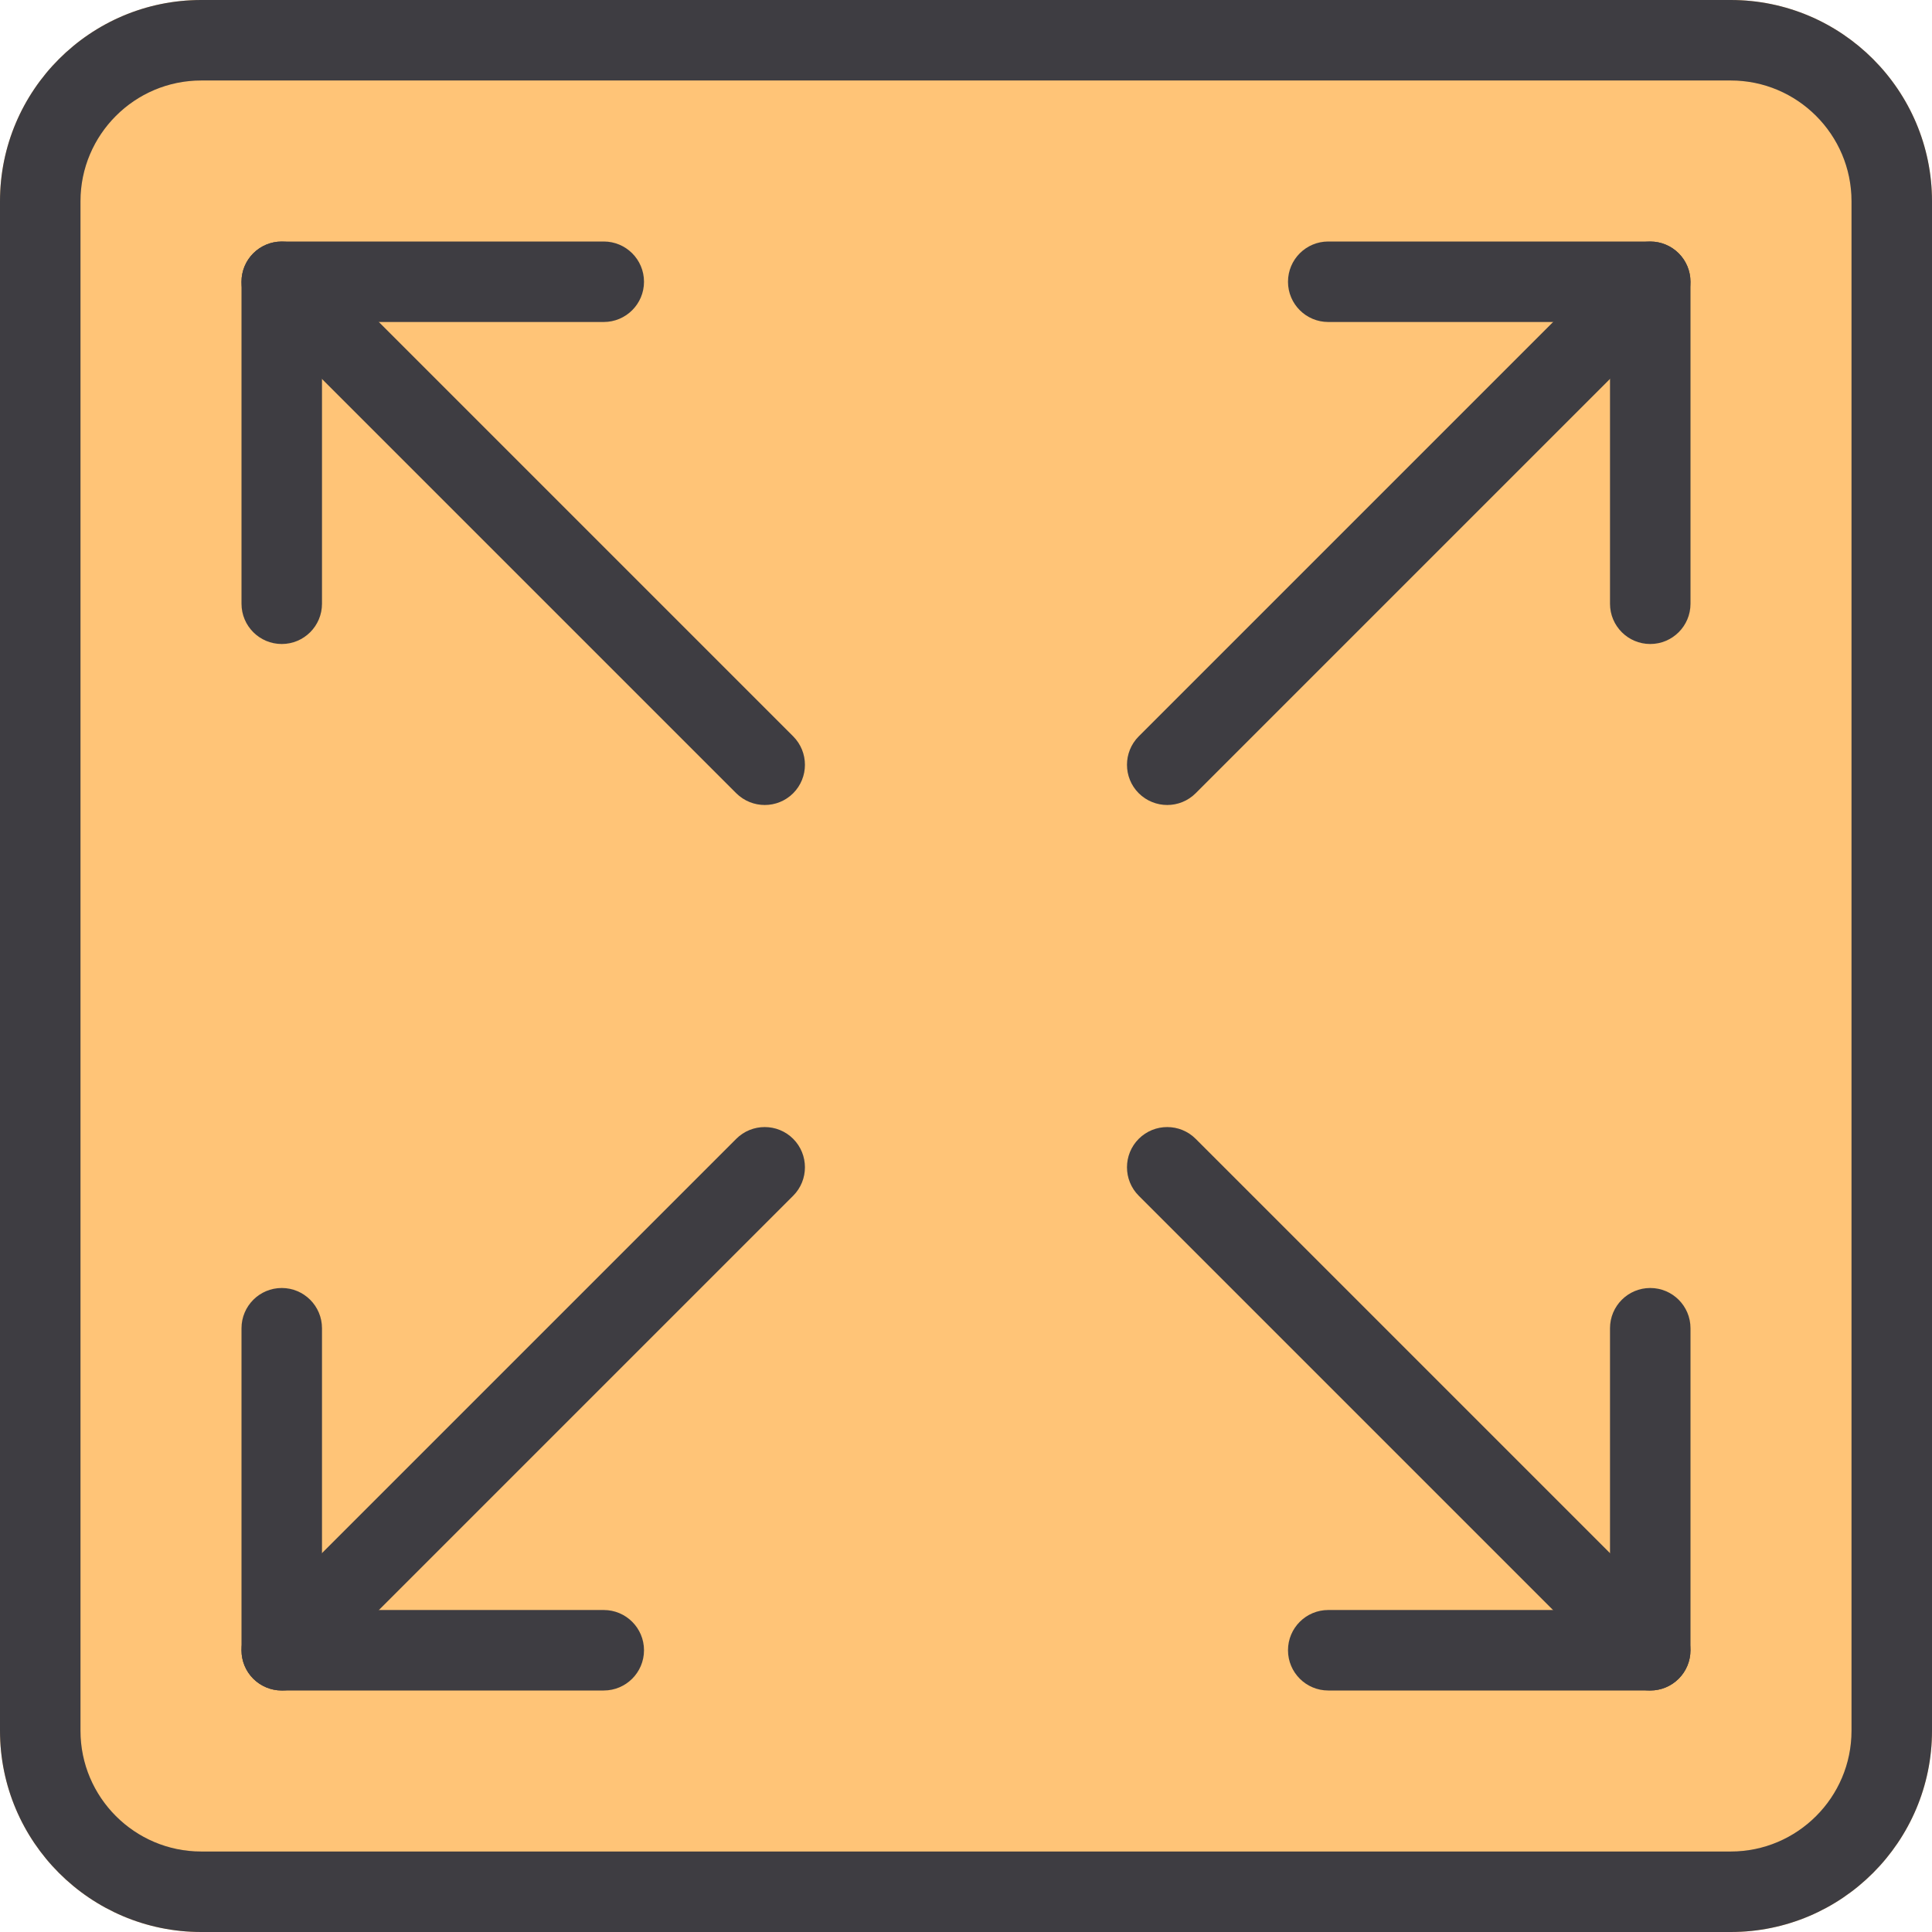 <?xml version="1.0"?>
<svg xmlns="http://www.w3.org/2000/svg" height="512px" viewBox="0 0 512 512" width="512px" class="hovered-paths"><g><path d="m458.668 0h-405.336c-29.395 0-53.332 23.914-53.332 53.332v405.336c0 29.418 23.938 53.332 53.332 53.332h405.336c29.395 0 53.332-23.914 53.332-53.332v-405.336c0-29.418-23.938-53.332-53.332-53.332zm0 0" fill="#4caf50" data-original="#4CAF50" class="active-path" style="fill:#FFC477" data-old_color="#4caf50"/><path d="m458.668 512h-405.336c-29.395 0-53.332-23.914-53.332-53.332v-405.336c0-29.418 23.938-53.332 53.332-53.332h405.336c29.395 0 53.332 23.914 53.332 53.332v405.336c0 29.418-23.938 53.332-53.332 53.332zm-405.336-490.668c-17.641 0-32 14.359-32 32v405.336c0 17.641 14.359 32 32 32h405.336c17.641 0 32-14.359 32-32v-405.336c0-17.641-14.359-32-32-32zm0 0" data-original="#000000" class="hovered-path" style="fill:#3E3D42" data-old_color="#000000"/><path d="m202.668 213.332c-2.73 0-5.461-1.043-7.555-3.113l-128-128c-4.16-4.16-4.16-10.922 0-15.082 4.16-4.16 10.926-4.16 15.086 0l128 128c4.156 4.16 4.156 10.922 0 15.082-2.07 2.07-4.801 3.113-7.531 3.113zm0 0" data-original="#000000" class="hovered-path" style="fill:#3E3D42" data-old_color="#000000"/><path d="m74.668 170.668c-5.891 0-10.668-4.781-10.668-10.668v-85.332c0-5.891 4.777-10.668 10.668-10.668h85.332c5.887 0 10.668 4.777 10.668 10.668 0 5.887-4.781 10.664-10.668 10.664h-74.668v74.668c0 5.887-4.777 10.668-10.664 10.668zm0 0" data-original="#000000" class="hovered-path" style="fill:#3E3D42" data-old_color="#000000"/><path d="m74.668 448c-2.73 0-5.461-1.047-7.555-3.113-4.16-4.16-4.16-10.926 0-15.086l128-128c4.16-4.156 10.926-4.156 15.086 0 4.156 4.16 4.156 10.926 0 15.086l-128 128c-2.07 2.066-4.801 3.113-7.531 3.113zm0 0" data-original="#000000" class="hovered-path" style="fill:#3E3D42" data-old_color="#000000"/><path d="m160 448h-85.332c-5.891 0-10.668-4.777-10.668-10.668v-85.332c0-5.887 4.777-10.668 10.668-10.668 5.887 0 10.664 4.781 10.664 10.668v74.668h74.668c5.887 0 10.668 4.777 10.668 10.664 0 5.891-4.781 10.668-10.668 10.668zm0 0" data-original="#000000" class="hovered-path" style="fill:#3E3D42" data-old_color="#000000"/><path d="m309.332 213.332c-2.73 0-5.461-1.043-7.551-3.113-4.16-4.16-4.16-10.922 0-15.082l128-128c4.16-4.16 10.922-4.16 15.082 0 4.16 4.16 4.16 10.922 0 15.082l-128 128c-2.07 2.07-4.801 3.113-7.531 3.113zm0 0" data-original="#000000" class="hovered-path" style="fill:#3E3D42" data-old_color="#000000"/><path d="m437.332 170.668c-5.887 0-10.664-4.781-10.664-10.668v-74.668h-74.668c-5.887 0-10.668-4.777-10.668-10.664 0-5.891 4.781-10.668 10.668-10.668h85.332c5.891 0 10.668 4.777 10.668 10.668v85.332c0 5.887-4.777 10.668-10.668 10.668zm0 0" data-original="#000000" class="hovered-path" style="fill:#3E3D42" data-old_color="#000000"/><path d="m437.332 448c-2.73 0-5.461-1.047-7.551-3.113l-128-128c-4.16-4.16-4.16-10.926 0-15.086 4.16-4.156 10.922-4.156 15.082 0l128 128c4.16 4.16 4.16 10.926 0 15.086-2.07 2.066-4.801 3.113-7.531 3.113zm0 0" data-original="#000000" class="hovered-path" style="fill:#3E3D42" data-old_color="#000000"/><path d="m437.332 448h-85.332c-5.887 0-10.668-4.777-10.668-10.668 0-5.887 4.781-10.664 10.668-10.664h74.668v-74.668c0-5.887 4.777-10.668 10.664-10.668 5.891 0 10.668 4.781 10.668 10.668v85.332c0 5.891-4.777 10.668-10.668 10.668zm0 0" data-original="#000000" class="hovered-path" style="fill:#3E3D42" data-old_color="#000000"/></g> </svg>
